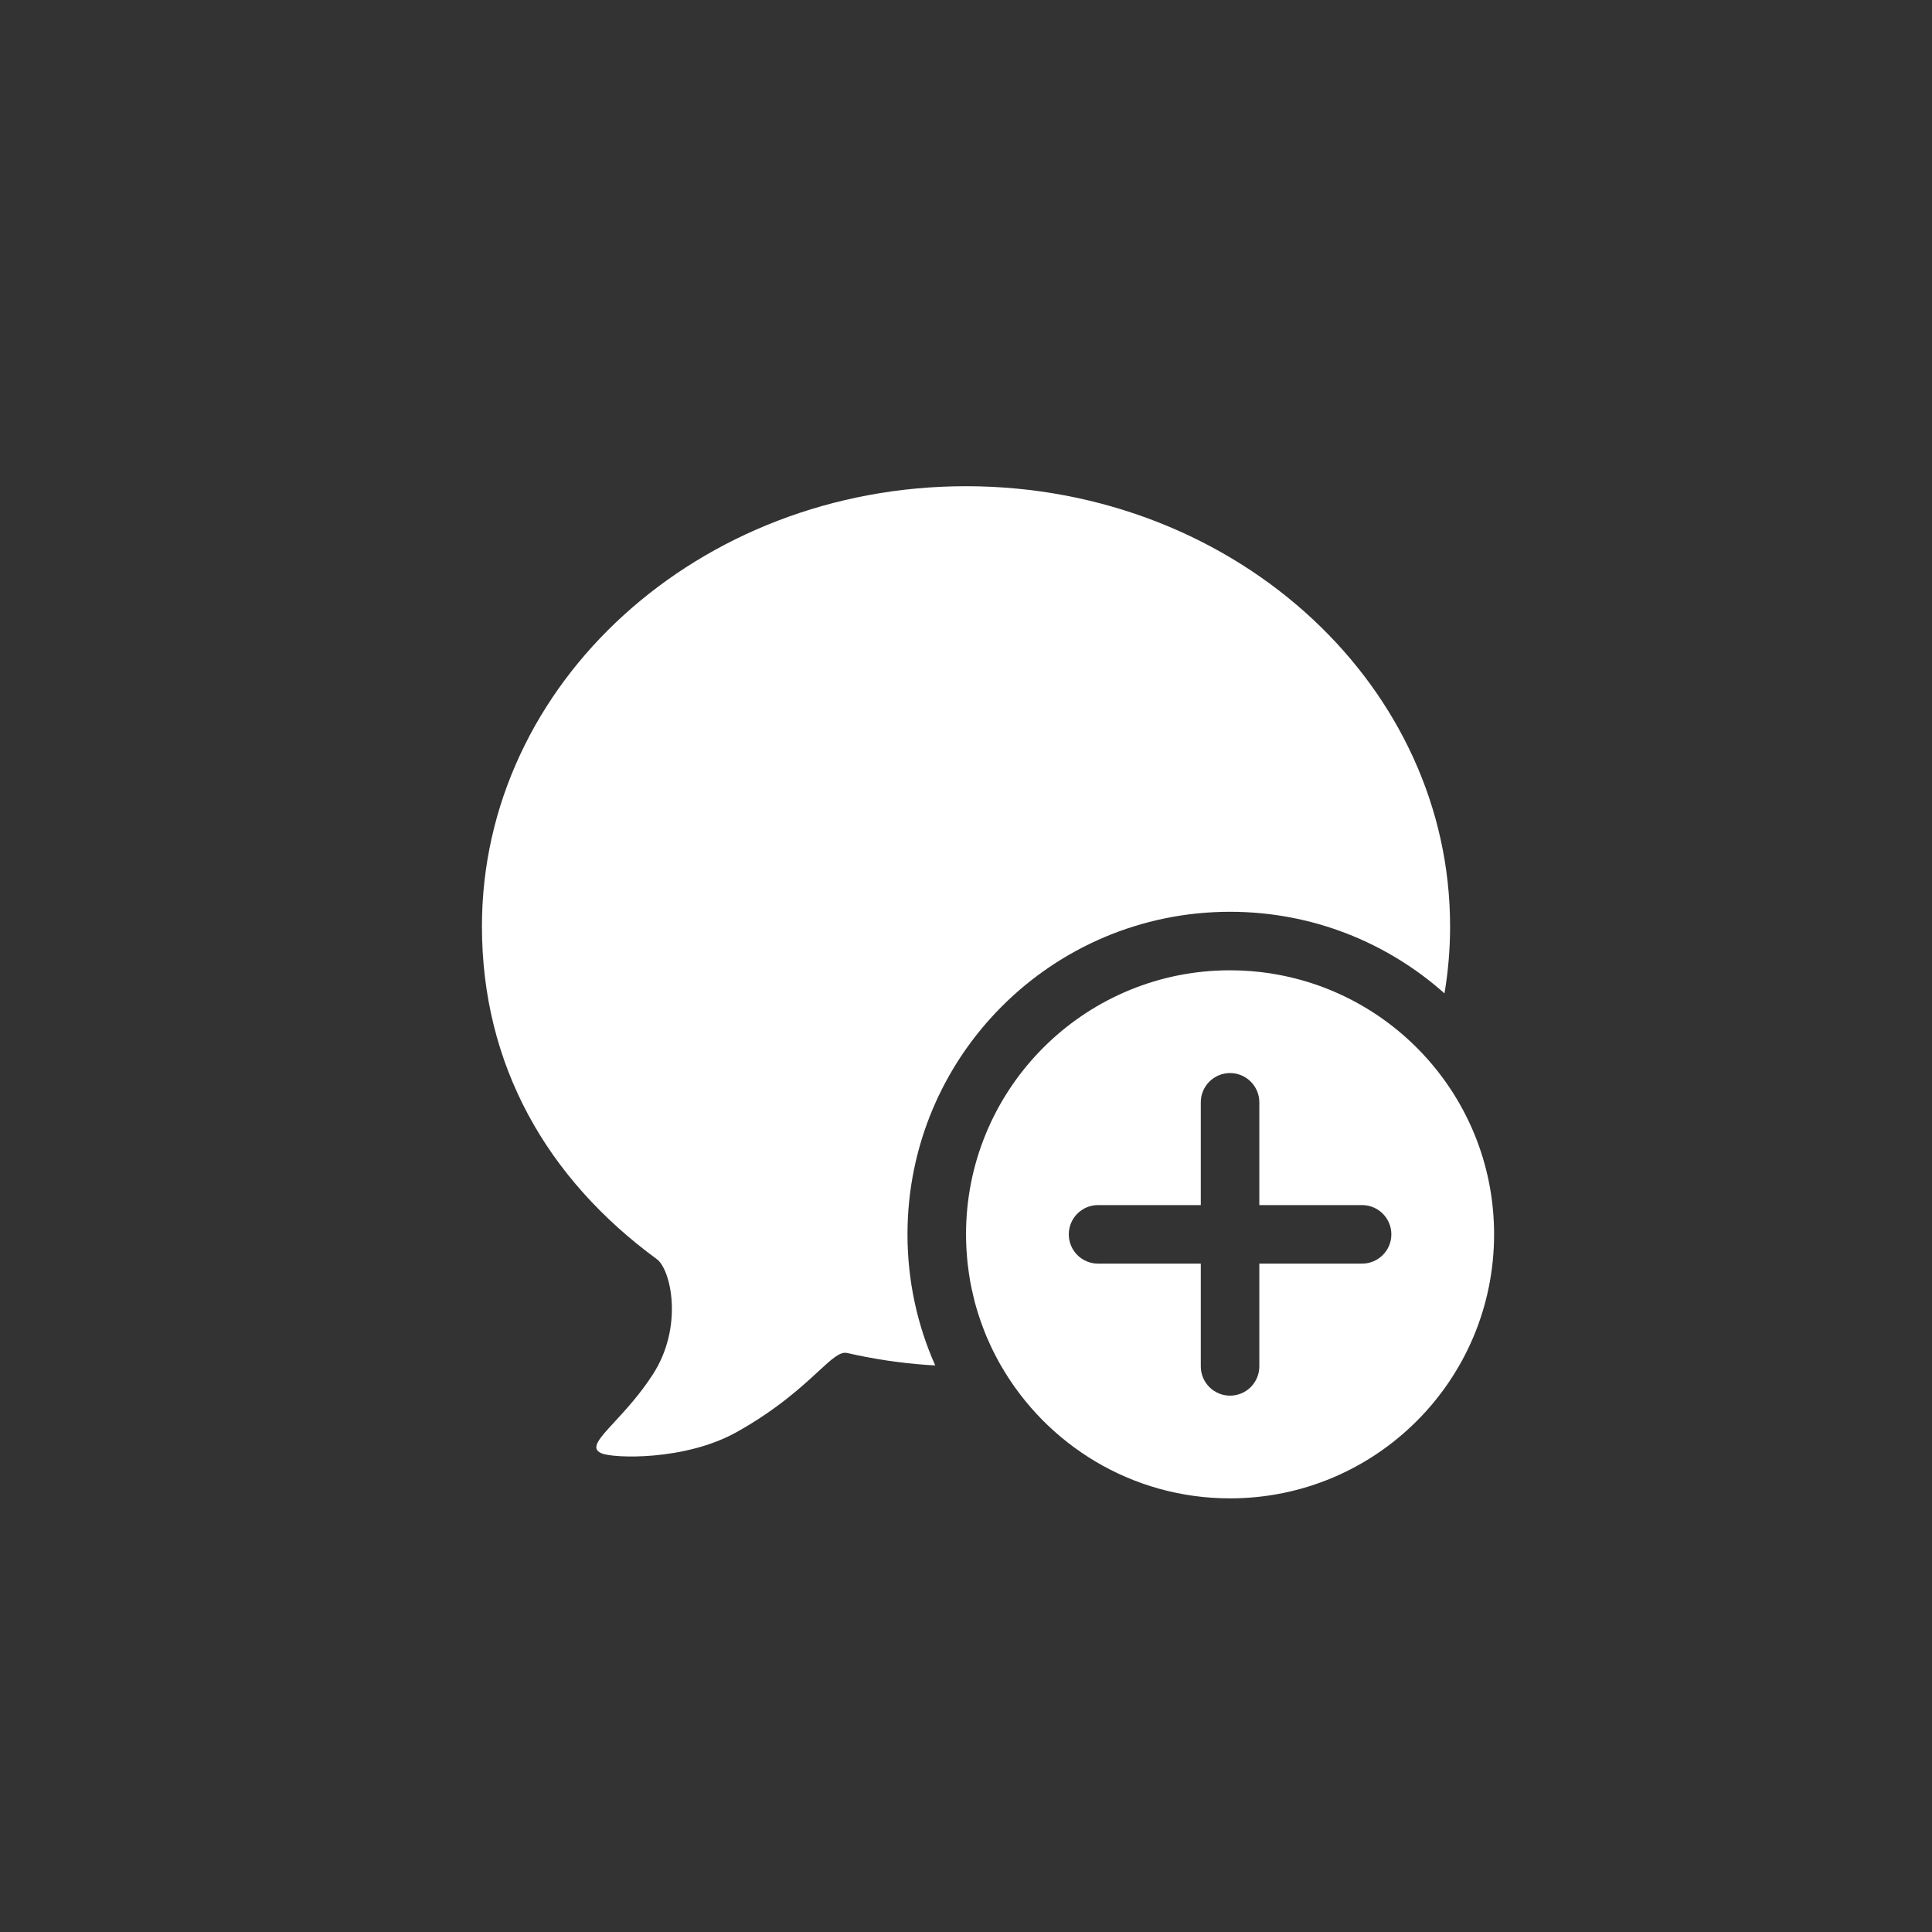 <svg width="80" height="80" viewBox="0 0 80 80" fill="none" xmlns="http://www.w3.org/2000/svg">
<rect x="0" y="0" width="80" height="80" fill="#333333" stroke="none"/>
<path fill-rule="evenodd" clip-rule="evenodd" d="M50.933 40.178C51.504 40.178 52.065 40.222 52.612 40.306C52.634 40.309 52.655 40.315 52.677 40.318C57.886 41.153 61.867 45.666 61.867 51.111C61.867 57.149 56.972 62.044 50.933 62.044C46.868 62.044 43.323 59.823 41.439 56.53L41.437 56.531C41.417 56.495 41.398 56.46 41.378 56.424C41.347 56.37 41.317 56.315 41.288 56.26C41.225 56.142 41.164 56.023 41.105 55.903C41.086 55.864 41.067 55.824 41.049 55.785C40.989 55.658 40.93 55.53 40.875 55.401C40.854 55.352 40.834 55.303 40.814 55.255C40.779 55.169 40.746 55.084 40.714 54.998C40.684 54.919 40.654 54.839 40.626 54.759C40.59 54.658 40.555 54.556 40.522 54.453C40.504 54.396 40.486 54.34 40.469 54.283C40.43 54.154 40.392 54.025 40.358 53.894C40.345 53.842 40.333 53.79 40.32 53.738C40.293 53.628 40.268 53.518 40.244 53.407C40.233 53.354 40.22 53.301 40.21 53.248C40.183 53.115 40.16 52.981 40.139 52.846C40.132 52.803 40.125 52.76 40.119 52.717C40.098 52.577 40.08 52.435 40.064 52.292C40.058 52.237 40.054 52.181 40.049 52.126C40.037 51.997 40.027 51.867 40.019 51.737C40.008 51.53 40.001 51.321 40.001 51.111C40.001 45.261 44.594 40.485 50.371 40.192C50.557 40.182 50.745 40.178 50.933 40.178ZM50.934 44.433C50.265 44.433 49.722 44.976 49.722 45.645V49.9H45.468C44.798 49.9 44.256 50.443 44.256 51.112C44.256 51.781 44.799 52.324 45.468 52.324H49.722V56.579C49.723 57.248 50.265 57.791 50.934 57.791C51.603 57.79 52.146 57.247 52.146 56.579V52.324H56.401C57.07 52.323 57.613 51.781 57.613 51.112C57.613 50.443 57.07 49.901 56.401 49.9H52.146V45.645C52.146 44.976 51.603 44.434 50.934 44.433Z" fill="white"/>
<path d="M40.001 20.133C45.64 20.134 50.736 22.251 54.378 25.659C57.885 28.94 60.045 33.419 60.045 38.356C60.045 39.301 59.966 40.228 59.813 41.134C57.453 39.032 54.343 37.755 50.934 37.755C43.558 37.755 37.577 43.735 37.577 51.112C37.577 53.044 37.987 54.88 38.725 56.538C38.625 56.532 38.525 56.529 38.425 56.522C38.409 56.521 38.393 56.52 38.378 56.519C37.25 56.437 36.148 56.27 35.081 56.025C34.783 55.957 34.445 56.27 33.881 56.791C33.198 57.421 32.184 58.357 30.512 59.295C28.374 60.494 25.413 60.39 24.911 60.18C24.43 59.979 24.8 59.577 25.452 58.872C25.903 58.383 26.488 57.749 27.019 56.934C28.32 54.941 27.782 52.567 27.199 52.14C22.637 48.8 19.956 44.096 19.956 38.356C19.956 28.292 28.931 20.133 40.001 20.133Z" fill="white"/>
</svg>
